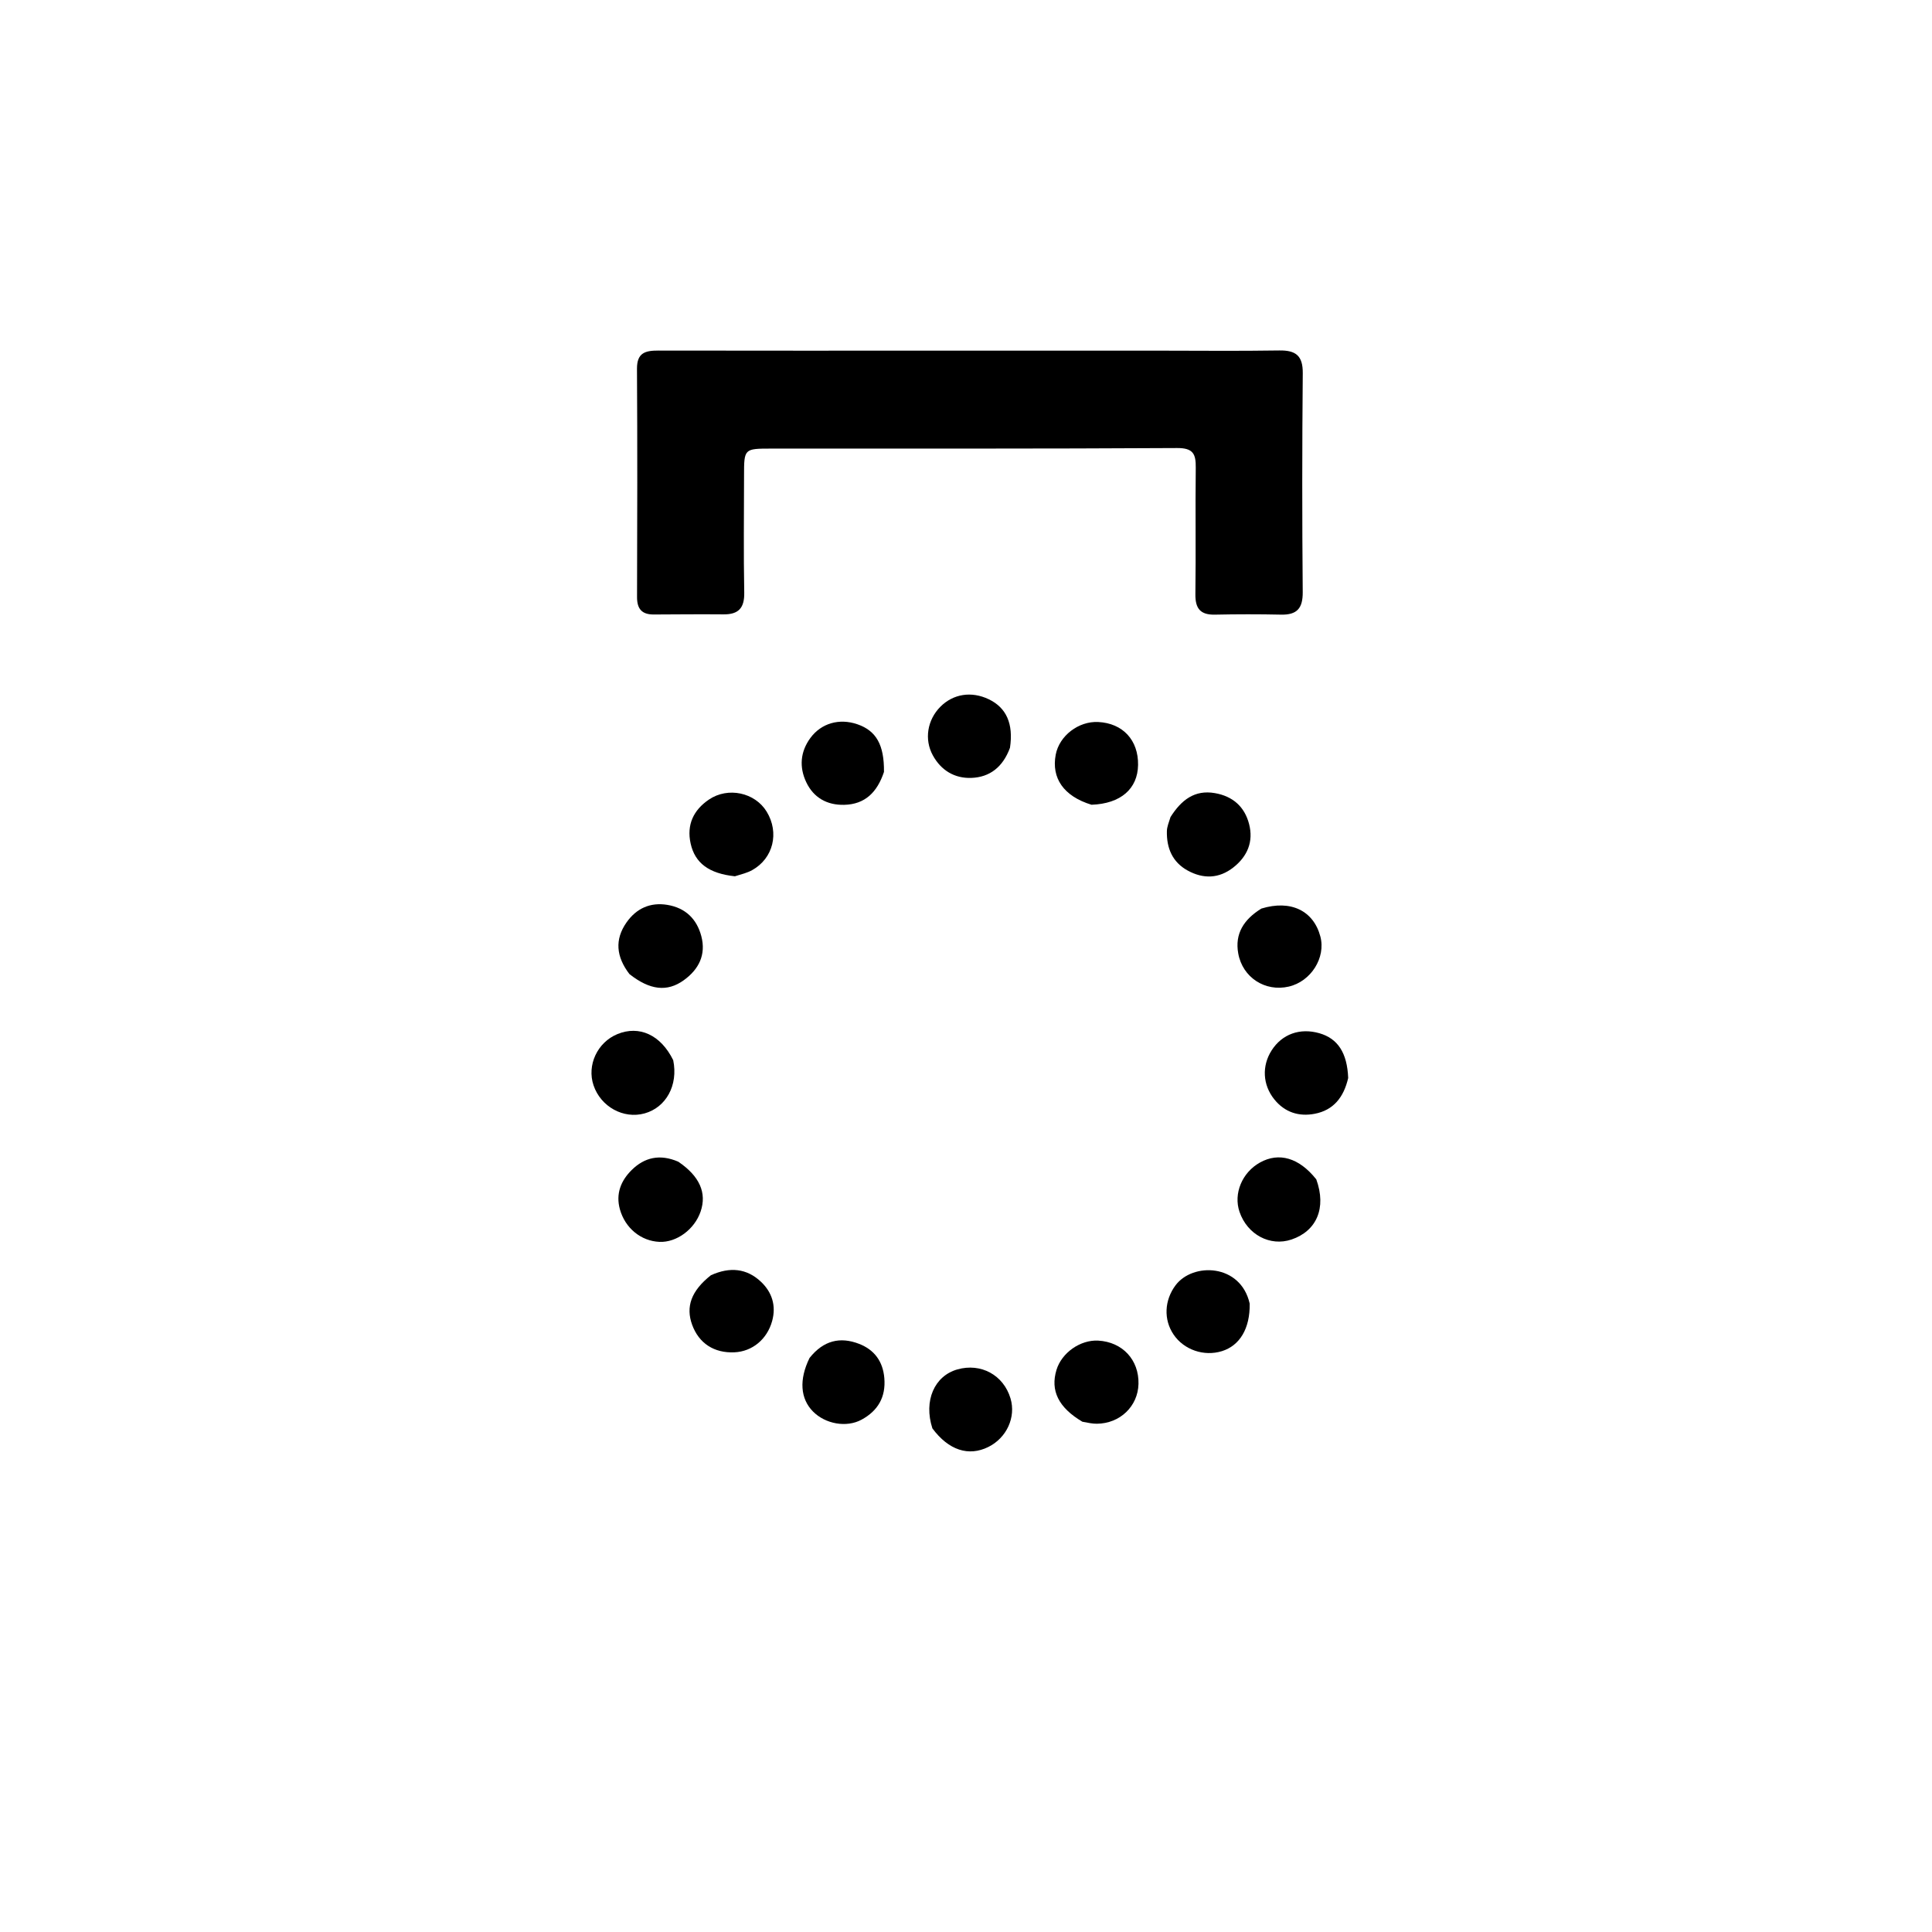 <svg version="1.1" id="Layer_1" xmlns="http://www.w3.org/2000/svg" xmlns:xlink="http://www.w3.org/1999/xlink" x="0px" y="0px"
	 width="100%" viewBox="0 0 512 512" enable-background="new 0 0 512 512" xml:space="preserve">
<path fill="#000000" opacity="1" stroke="none" 
	d="
M306,92.922 
	C317.332,92.926 328.167,93.049 338.996,92.876 
	C343.399,92.806 345.289,94.245 345.246,98.914 
	C345.07,118.244 345.067,137.577 345.236,156.908 
	C345.274,161.238 343.707,162.977 339.47,162.885 
	C333.64,162.759 327.803,162.763 321.973,162.887 
	C318.087,162.97 316.739,161.249 316.791,157.44 
	C316.945,146.276 316.751,135.108 316.888,123.944 
	C316.932,120.308 316.217,118.709 311.923,118.734 
	C276.094,118.945 240.263,118.867 204.433,118.882 
	C197.19,118.886 197.185,118.897 197.179,126.051 
	C197.169,136.383 197.035,146.718 197.231,157.047 
	C197.308,161.132 195.718,162.848 191.739,162.813 
	C185.574,162.759 179.408,162.816 173.243,162.846 
	C170.123,162.86 168.812,161.388 168.823,158.227 
	C168.889,138.063 168.928,117.897 168.807,97.733 
	C168.781,93.439 171.06,92.896 174.511,92.904 
	C200.176,92.959 225.84,92.924 251.505,92.921 
	C269.503,92.919 287.502,92.922 306,92.922 
z"/>
<path fill="#000000" opacity="1" stroke="none" 
	d="
M348.831,312.547 
	C351.575,320.123 348.926,326.231 342.265,328.483 
	C336.593,330.4 330.56,327.194 328.488,321.162 
	C326.83,316.335 329.162,310.714 333.915,308.076 
	C338.931,305.293 344.252,306.786 348.831,312.547 
z"/>
<path fill="#000000" opacity="1" stroke="none" 
	d="
M247.093,378.533 
	C244.719,371.198 247.641,364.634 253.706,362.912 
	C259.966,361.135 265.955,364.405 267.8,370.606 
	C269.282,375.59 266.77,381.064 261.897,383.47 
	C256.719,386.026 251.414,384.363 247.093,378.533 
z"/>
<path fill="#000000" opacity="1" stroke="none" 
	d="
M194.754,232.224 
	C187.875,231.491 184.17,228.729 183.022,223.531 
	C181.929,218.582 183.771,214.673 187.877,211.891 
	C192.938,208.462 200.088,210.024 203.181,215.103 
	C206.579,220.681 204.927,227.484 199.328,230.596 
	C198.041,231.312 196.556,231.671 194.754,232.224 
z"/>
<path fill="#000000" opacity="1" stroke="none" 
	d="
M310.198,216.52 
	C313.091,211.972 316.602,209.258 321.95,210.183 
	C326.669,211 329.825,213.755 331.019,218.37 
	C332.225,223.028 330.604,226.916 326.881,229.857 
	C323.064,232.874 318.886,232.978 314.732,230.694 
	C310.682,228.467 309.132,224.716 309.237,220.25 
	C309.263,219.114 309.744,217.989 310.198,216.52 
z"/>
<path fill="#000000" opacity="1" stroke="none" 
	d="
M166.805,258.139 
	C163.26,253.507 162.875,248.97 166.031,244.459 
	C168.625,240.753 172.312,239.047 176.869,239.803 
	C181.628,240.593 184.653,243.516 185.857,248.095 
	C187.158,253.036 185.178,256.921 181.187,259.784 
	C176.802,262.93 172.228,262.415 166.805,258.139 
z"/>
<path fill="#000000" opacity="1" stroke="none" 
	d="
M334.273,240.782 
	C342.08,238.382 348.096,241.362 349.906,248.169 
	C351.401,253.786 347.43,260.089 341.537,261.457 
	C335.313,262.901 329.305,259.084 328.146,252.67 
	C327.207,247.478 329.582,243.68 334.273,240.782 
z"/>
<path fill="#000000" opacity="1" stroke="none" 
	d="
M178.408,280.961 
	C179.776,287.628 176.497,293.486 170.822,295.063 
	C165.236,296.615 159.221,293.31 157.297,287.631 
	C155.485,282.286 158.304,276.234 163.624,274.045 
	C169.379,271.677 175.098,274.218 178.408,280.961 
z"/>
<path fill="#000000" opacity="1" stroke="none" 
	d="
M357.283,285.683 
	C356.092,290.866 353.323,294.224 348.411,295.164 
	C344.229,295.966 340.479,294.79 337.702,291.34 
	C334.608,287.496 334.361,282.462 337.008,278.342 
	C339.77,274.043 344.486,272.347 349.619,273.809 
	C354.492,275.197 357.02,278.961 357.283,285.683 
z"/>
<path fill="#000000" opacity="1" stroke="none" 
	d="
M179.728,307.852 
	C185.444,311.704 187.344,316.15 185.673,321.064 
	C184.063,325.798 179.316,329.3 174.768,329.108 
	C169.864,328.9 165.677,325.468 164.286,320.504 
	C163.125,316.362 164.557,312.87 167.42,310.05 
	C170.786,306.734 174.844,305.753 179.728,307.852 
z"/>
<path fill="#000000" opacity="1" stroke="none" 
	d="
M286.844,376.773 
	C280.47,373.001 278.319,368.498 279.981,363.031 
	C281.364,358.481 286.312,355.014 291.045,355.278 
	C297.46,355.636 301.86,360.367 301.711,366.747 
	C301.572,372.677 296.813,377.261 290.677,377.304 
	C289.526,377.312 288.373,377.066 286.844,376.773 
z"/>
<path fill="#000000" opacity="1" stroke="none" 
	d="
M331.183,345.473 
	C331.286,352.093 328.535,356.605 323.821,358.068 
	C319.063,359.544 313.758,357.723 311.013,353.672 
	C308.309,349.682 308.594,344.568 311.512,340.643 
	C316.076,334.502 328.788,334.837 331.183,345.473 
z"/>
<path fill="#000000" opacity="1" stroke="none" 
	d="
M267.653,198.178 
	C265.781,203.263 262.317,205.973 257.42,206.152 
	C252.978,206.315 249.393,204.164 247.208,200.173 
	C244.893,195.942 245.753,190.79 249.19,187.316 
	C252.601,183.869 257.456,183.114 262.042,185.316 
	C266.669,187.539 268.621,191.769 267.653,198.178 
z"/>
<path fill="#000000" opacity="1" stroke="none" 
	d="
M289.263,213.267 
	C281.886,211.022 278.594,206.21 279.778,199.987 
	C280.731,194.983 285.823,191.075 291.047,191.339 
	C297.557,191.667 301.704,196.143 301.599,202.729 
	C301.5,209.024 297.029,212.987 289.263,213.267 
z"/>
<path fill="#000000" opacity="1" stroke="none" 
	d="
M234.262,204.569 
	C232.461,209.963 229.247,213.159 223.712,213.287 
	C219.156,213.393 215.608,211.391 213.664,207.292 
	C211.768,203.292 212.074,199.225 214.769,195.56 
	C217.642,191.653 222.435,190.296 227.2,191.933 
	C232.185,193.646 234.34,197.352 234.262,204.569 
z"/>
<path fill="#000000" opacity="1" stroke="none" 
	d="
M214.536,359.876 
	C218.22,355.231 222.639,354.185 227.665,356.134 
	C231.703,357.7 233.982,360.771 234.356,365.203 
	C234.784,370.256 232.656,373.882 228.303,376.238 
	C224.323,378.393 218.716,377.38 215.435,374.047 
	C212.112,370.672 211.704,365.644 214.536,359.876 
z"/>
<path fill="#000000" opacity="1" stroke="none" 
	d="
M188.399,337.95 
	C193.452,335.661 197.904,336.144 201.645,339.664 
	C204.59,342.436 205.747,346.036 204.623,350.094 
	C203.281,354.944 199.358,358.16 194.639,358.377 
	C189.264,358.626 185.227,356.005 183.432,351.101 
	C181.673,346.293 183.176,342.083 188.399,337.95 
z"/>
</svg>